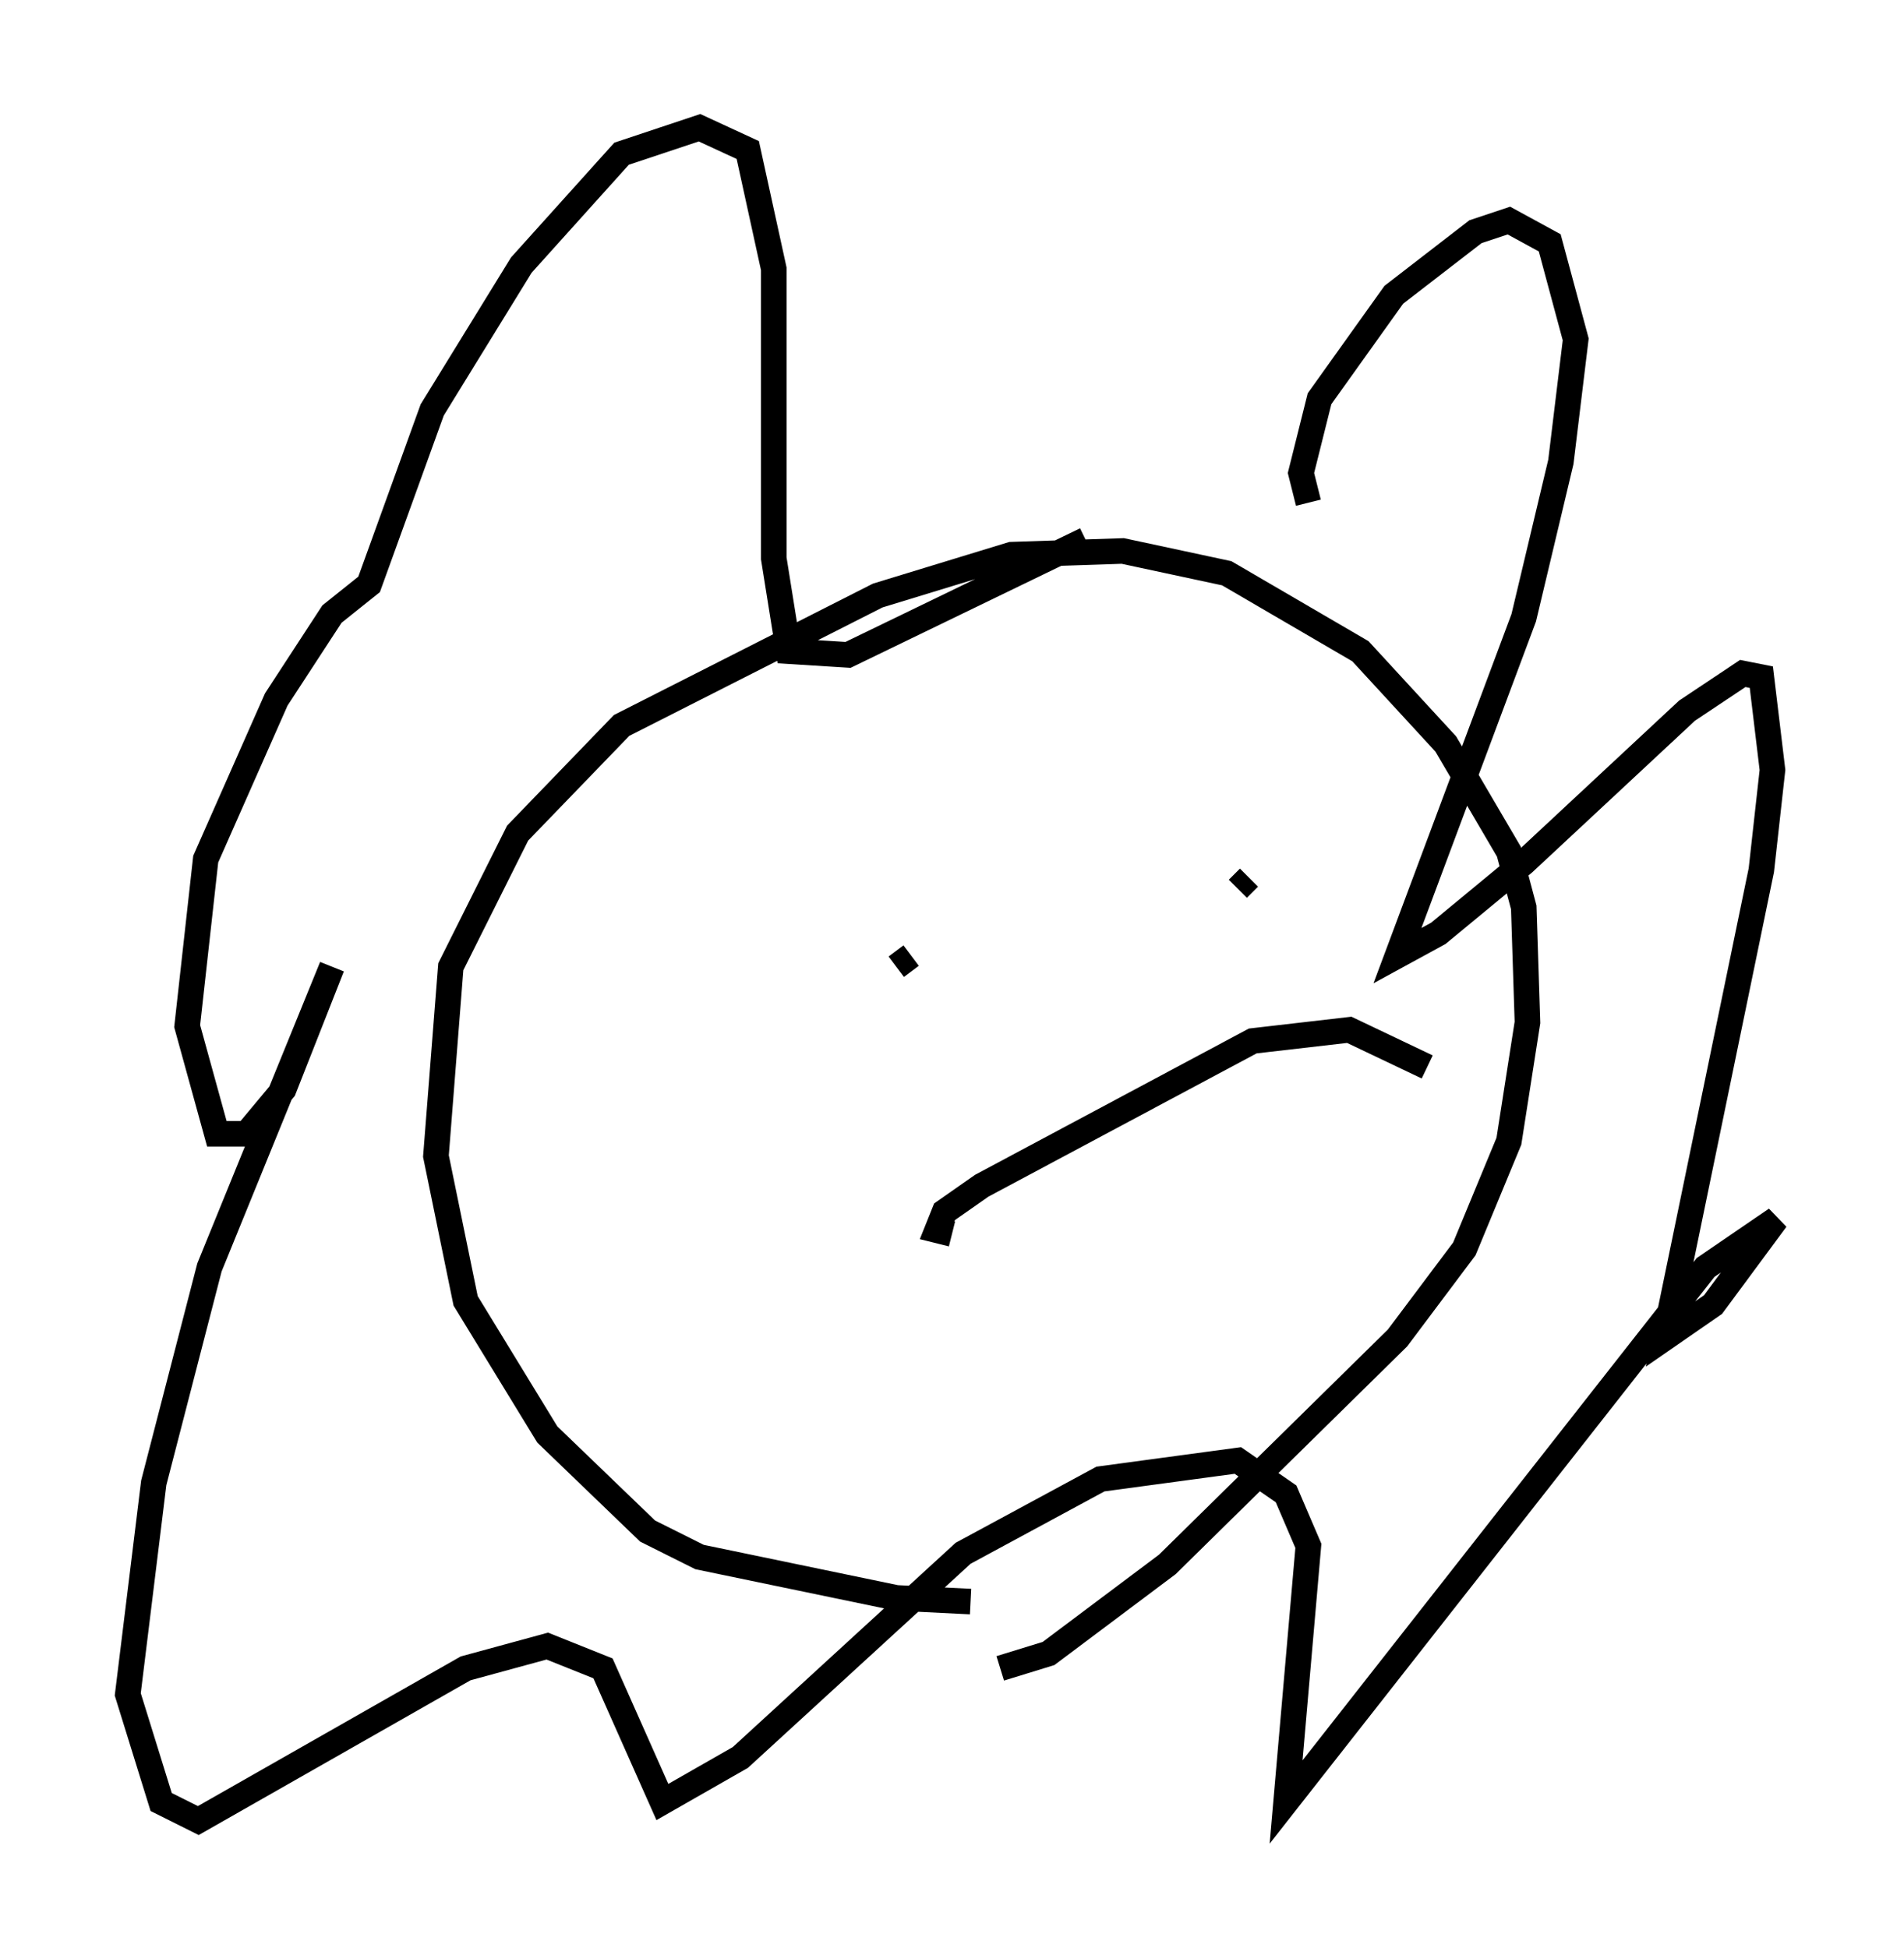 <?xml version="1.0" encoding="utf-8" ?>
<svg baseProfile="full" height="76.234" version="1.1" width="74.491" xmlns="http://www.w3.org/2000/svg" xmlns:ev="http://www.w3.org/2001/xml-events" xmlns:xlink="http://www.w3.org/1999/xlink"><defs /><rect fill="white" height="76.234" width="74.491" x="0" y="0" /><path d="M42.33, 62.229 m-4.358, 0.436 l-2.905, -0.145 -7.698, -1.598 l-2.034, -1.017 -3.922, -3.777 l-3.196, -5.229 -1.162, -5.665 l0.581, -7.408 2.615, -5.229 l4.067, -4.212 10.022, -5.084 l5.229, -1.598 4.358, -0.145 l4.067, 0.872 5.229, 3.05 l3.341, 3.631 2.469, 4.212 l0.581, 2.179 0.145, 4.503 l-0.726, 4.648 -1.743, 4.212 l-2.615, 3.486 -9.006, 8.86 l-4.648, 3.486 -1.888, 0.581 m12.056, -45.609 l-0.291, -1.162 0.726, -2.905 l2.905, -4.067 3.196, -2.469 l1.307, -0.436 1.598, 0.872 l1.017, 3.777 -0.581, 4.793 l-1.453, 6.101 -4.939, 13.218 l1.598, -0.872 3.341, -2.76 l6.391, -5.955 2.179, -1.453 l0.726, 0.145 0.436, 3.631 l-0.436, 3.922 -3.777, 18.302 l1.888, -1.307 2.469, -3.341 l-2.76, 1.888 -16.413, 20.916 l0.872, -10.022 -0.872, -2.034 l-1.888, -1.307 -5.374, 0.726 l-5.374, 2.905 -8.715, 7.989 l-3.05, 1.743 -2.324, -5.229 l-2.179, -0.872 -3.196, 0.872 l-10.458, 5.955 -1.453, -0.726 l-1.307, -4.212 1.017, -8.279 l2.179, -8.425 4.793, -11.765 l-1.888, 4.793 -1.453, 1.743 l-1.162, 0.0 -1.162, -4.212 l0.726, -6.536 2.76, -6.246 l2.179, -3.341 1.453, -1.162 l2.469, -6.827 3.486, -5.665 l3.922, -4.358 3.05, -1.017 l1.888, 0.872 1.017, 4.648 l0.0, 11.33 0.581, 3.631 l2.324, 0.145 9.296, -4.503 m-7.408, 16.704 l0.581, -0.436 m13.218, -3.05 l-0.436, 0.436 m-11.184, 13.508 l-0.581, -0.145 0.291, -0.726 l1.453, -1.017 10.603, -5.665 l3.777, -0.436 3.05, 1.453 " fill="none" stroke="black" stroke-width="1" /></svg>